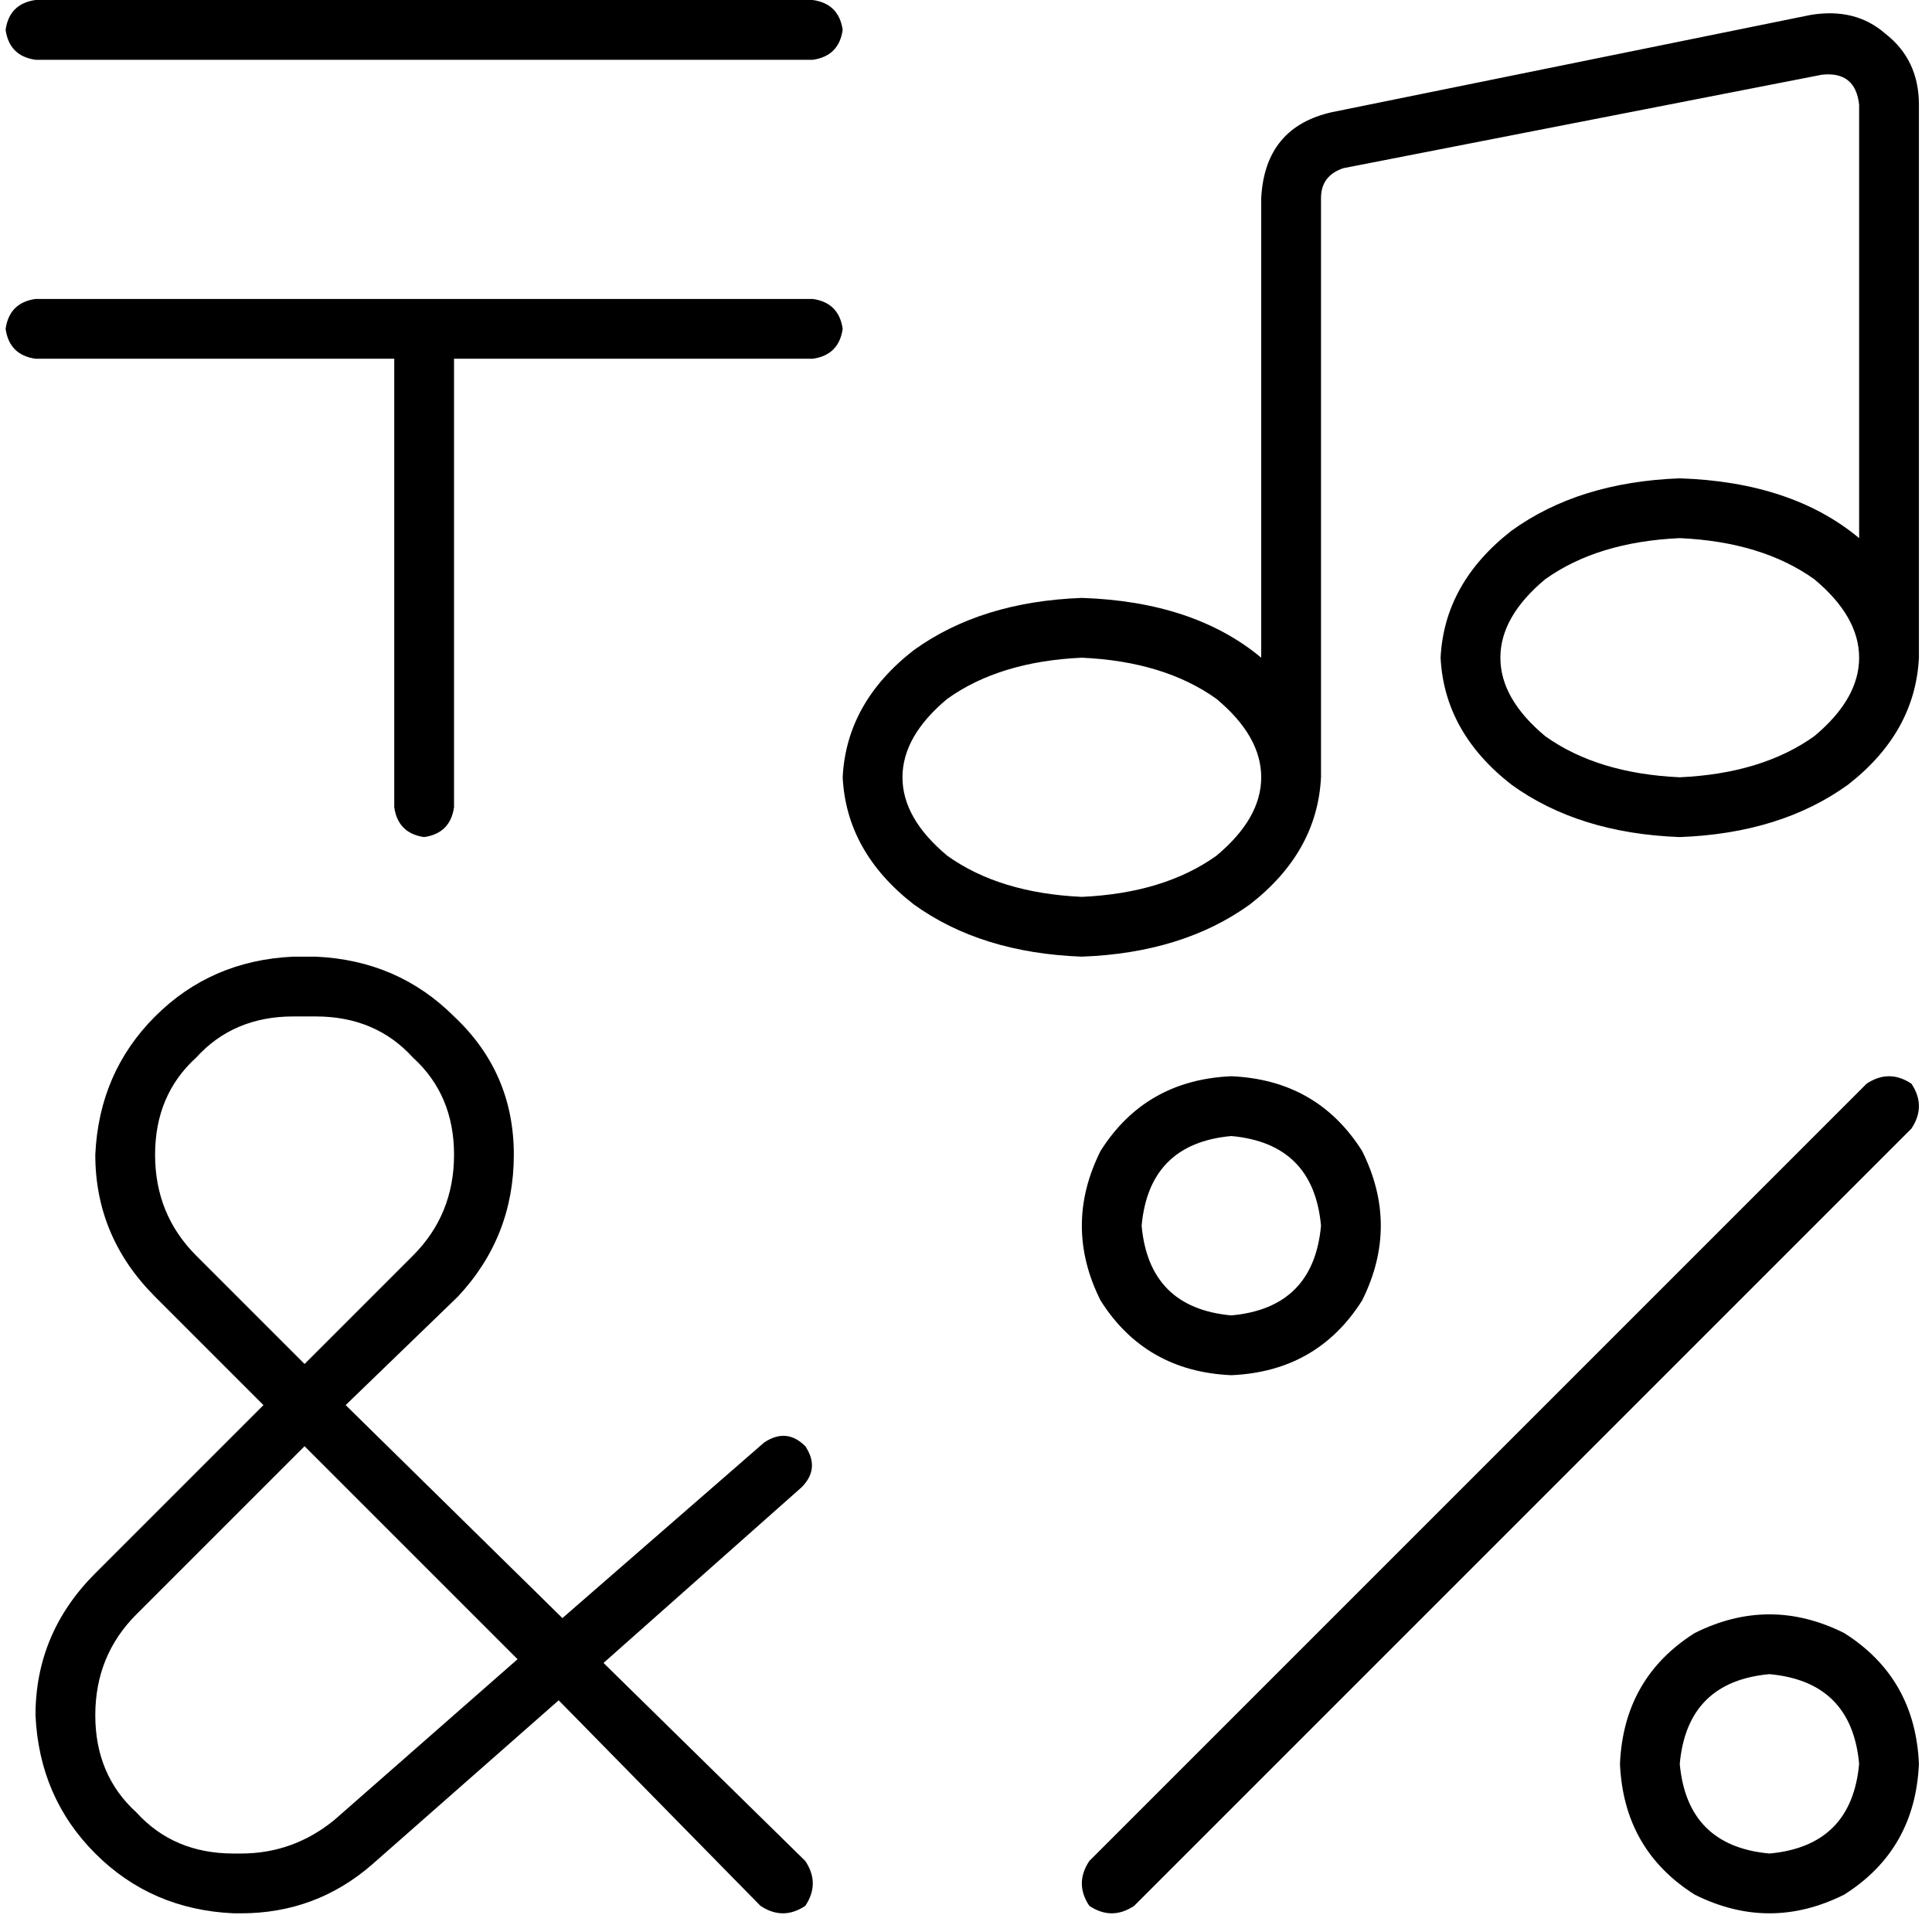 <svg xmlns="http://www.w3.org/2000/svg" viewBox="0 0 512 512">
  <path d="M 9.408 0 L 215.397 0 L 9.408 0 L 215.397 0 Q 222.329 0.99 223.319 7.923 Q 222.329 14.855 215.397 15.845 L 9.408 15.845 L 9.408 15.845 Q 2.476 14.855 1.485 7.923 Q 2.476 0.99 9.408 0 L 9.408 0 Z M 9.408 79.226 L 112.402 79.226 L 9.408 79.226 L 215.397 79.226 Q 222.329 80.217 223.319 87.149 Q 222.329 94.081 215.397 95.072 L 120.325 95.072 L 120.325 95.072 L 120.325 213.911 L 120.325 213.911 Q 119.335 220.843 112.402 221.834 Q 105.47 220.843 104.48 213.911 L 104.48 95.072 L 104.48 95.072 L 9.408 95.072 L 9.408 95.072 Q 2.476 94.081 1.485 87.149 Q 2.476 80.217 9.408 79.226 L 9.408 79.226 Z M 492.689 27.729 Q 491.698 18.816 482.785 19.807 L 356.023 44.565 L 356.023 44.565 Q 350.081 46.545 350.081 52.487 L 350.081 205.988 L 350.081 205.988 L 350.081 205.988 L 350.081 205.988 Q 349.091 225.795 331.265 239.66 Q 313.439 252.534 286.7 253.524 Q 259.961 252.534 242.135 239.66 Q 224.309 225.795 223.319 205.988 Q 224.309 186.182 242.135 172.317 Q 259.961 159.443 286.7 158.453 Q 316.41 159.443 334.236 174.298 L 334.236 52.487 L 334.236 52.487 Q 335.226 33.671 353.052 29.71 L 479.814 3.961 L 479.814 3.961 Q 491.698 1.981 499.621 8.913 Q 508.534 15.845 508.534 27.729 L 508.534 174.298 L 508.534 174.298 L 508.534 174.298 L 508.534 174.298 Q 507.544 194.104 489.718 207.969 Q 471.892 220.843 445.153 221.834 Q 418.414 220.843 400.588 207.969 Q 382.762 194.104 381.772 174.298 Q 382.762 154.491 400.588 140.627 Q 418.414 127.752 445.153 126.762 Q 474.863 127.752 492.689 142.607 L 492.689 27.729 L 492.689 27.729 Z M 322.352 185.191 Q 308.487 175.288 286.7 174.298 Q 264.913 175.288 251.048 185.191 Q 239.164 195.095 239.164 205.988 Q 239.164 216.882 251.048 226.785 Q 264.913 236.689 286.7 237.679 Q 308.487 236.689 322.352 226.785 Q 334.236 216.882 334.236 205.988 L 334.236 205.988 L 334.236 205.988 Q 334.236 195.095 322.352 185.191 L 322.352 185.191 Z M 480.805 153.501 Q 466.94 143.598 445.153 142.607 Q 423.366 143.598 409.501 153.501 Q 397.617 163.404 397.617 174.298 Q 397.617 185.191 409.501 195.095 Q 423.366 204.998 445.153 205.988 Q 466.94 204.998 480.805 195.095 Q 492.689 185.191 492.689 174.298 L 492.689 174.298 L 492.689 174.298 Q 492.689 163.404 480.805 153.501 L 480.805 153.501 Z M 326.313 348.596 Q 348.101 346.615 350.081 324.828 Q 348.101 303.041 326.313 301.06 Q 304.526 303.041 302.545 324.828 Q 304.526 346.615 326.313 348.596 L 326.313 348.596 Z M 326.313 285.215 Q 349.091 286.205 360.975 305.021 Q 370.878 324.828 360.975 344.634 Q 349.091 363.451 326.313 364.441 Q 303.536 363.451 291.652 344.634 Q 281.749 324.828 291.652 305.021 Q 303.536 286.205 326.313 285.215 L 326.313 285.215 Z M 506.553 287.195 Q 510.514 293.137 506.553 299.079 L 300.565 505.068 L 300.565 505.068 Q 294.623 509.029 288.681 505.068 Q 284.72 499.126 288.681 493.184 L 494.669 287.195 L 494.669 287.195 Q 500.611 283.234 506.553 287.195 L 506.553 287.195 Z M 492.689 467.435 Q 490.708 445.648 468.921 443.667 Q 447.133 445.648 445.153 467.435 Q 447.133 489.222 468.921 491.203 Q 490.708 489.222 492.689 467.435 L 492.689 467.435 Z M 429.308 467.435 Q 430.298 444.658 449.114 432.774 Q 468.921 422.87 488.727 432.774 Q 507.544 444.658 508.534 467.435 Q 507.544 490.213 488.727 502.097 Q 468.921 512 449.114 502.097 Q 430.298 490.213 429.308 467.435 L 429.308 467.435 Z M 77.741 253.524 L 83.683 253.524 L 77.741 253.524 L 83.683 253.524 Q 105.47 254.515 120.325 269.369 Q 136.17 284.224 136.17 306.012 Q 136.17 327.799 121.315 343.644 L 91.605 372.364 L 91.605 372.364 L 149.044 428.812 L 149.044 428.812 L 202.522 382.267 L 202.522 382.267 Q 208.464 378.306 213.416 383.257 Q 217.377 389.199 212.426 394.151 L 159.938 440.696 L 159.938 440.696 L 213.416 493.184 L 213.416 493.184 Q 217.377 499.126 213.416 505.068 Q 207.474 509.029 201.532 505.068 L 148.054 450.6 L 148.054 450.6 L 98.538 494.174 L 98.538 494.174 Q 83.683 507.048 63.876 507.048 L 61.896 507.048 L 61.896 507.048 Q 40.108 506.058 25.253 491.203 Q 10.398 476.348 9.408 454.561 Q 9.408 432.774 25.253 416.928 L 69.818 372.364 L 69.818 372.364 L 41.099 343.644 L 41.099 343.644 Q 25.253 327.799 25.253 306.012 Q 26.244 284.224 41.099 269.369 Q 55.954 254.515 77.741 253.524 L 77.741 253.524 Z M 109.431 332.75 Q 120.325 321.857 120.325 306.012 Q 120.325 290.166 109.431 280.263 Q 99.528 269.369 83.683 269.369 L 77.741 269.369 L 77.741 269.369 Q 61.896 269.369 51.992 280.263 Q 41.099 290.166 41.099 306.012 Q 41.099 321.857 51.992 332.75 L 80.712 361.47 L 80.712 361.47 L 109.431 332.75 L 109.431 332.75 Z M 36.147 427.822 Q 25.253 438.716 25.253 454.561 Q 25.253 470.406 36.147 480.309 Q 46.05 491.203 61.896 491.203 L 63.876 491.203 L 63.876 491.203 Q 77.741 491.203 88.634 482.29 L 137.161 439.706 L 137.161 439.706 L 80.712 383.257 L 80.712 383.257 L 36.147 427.822 L 36.147 427.822 Z" />
</svg>